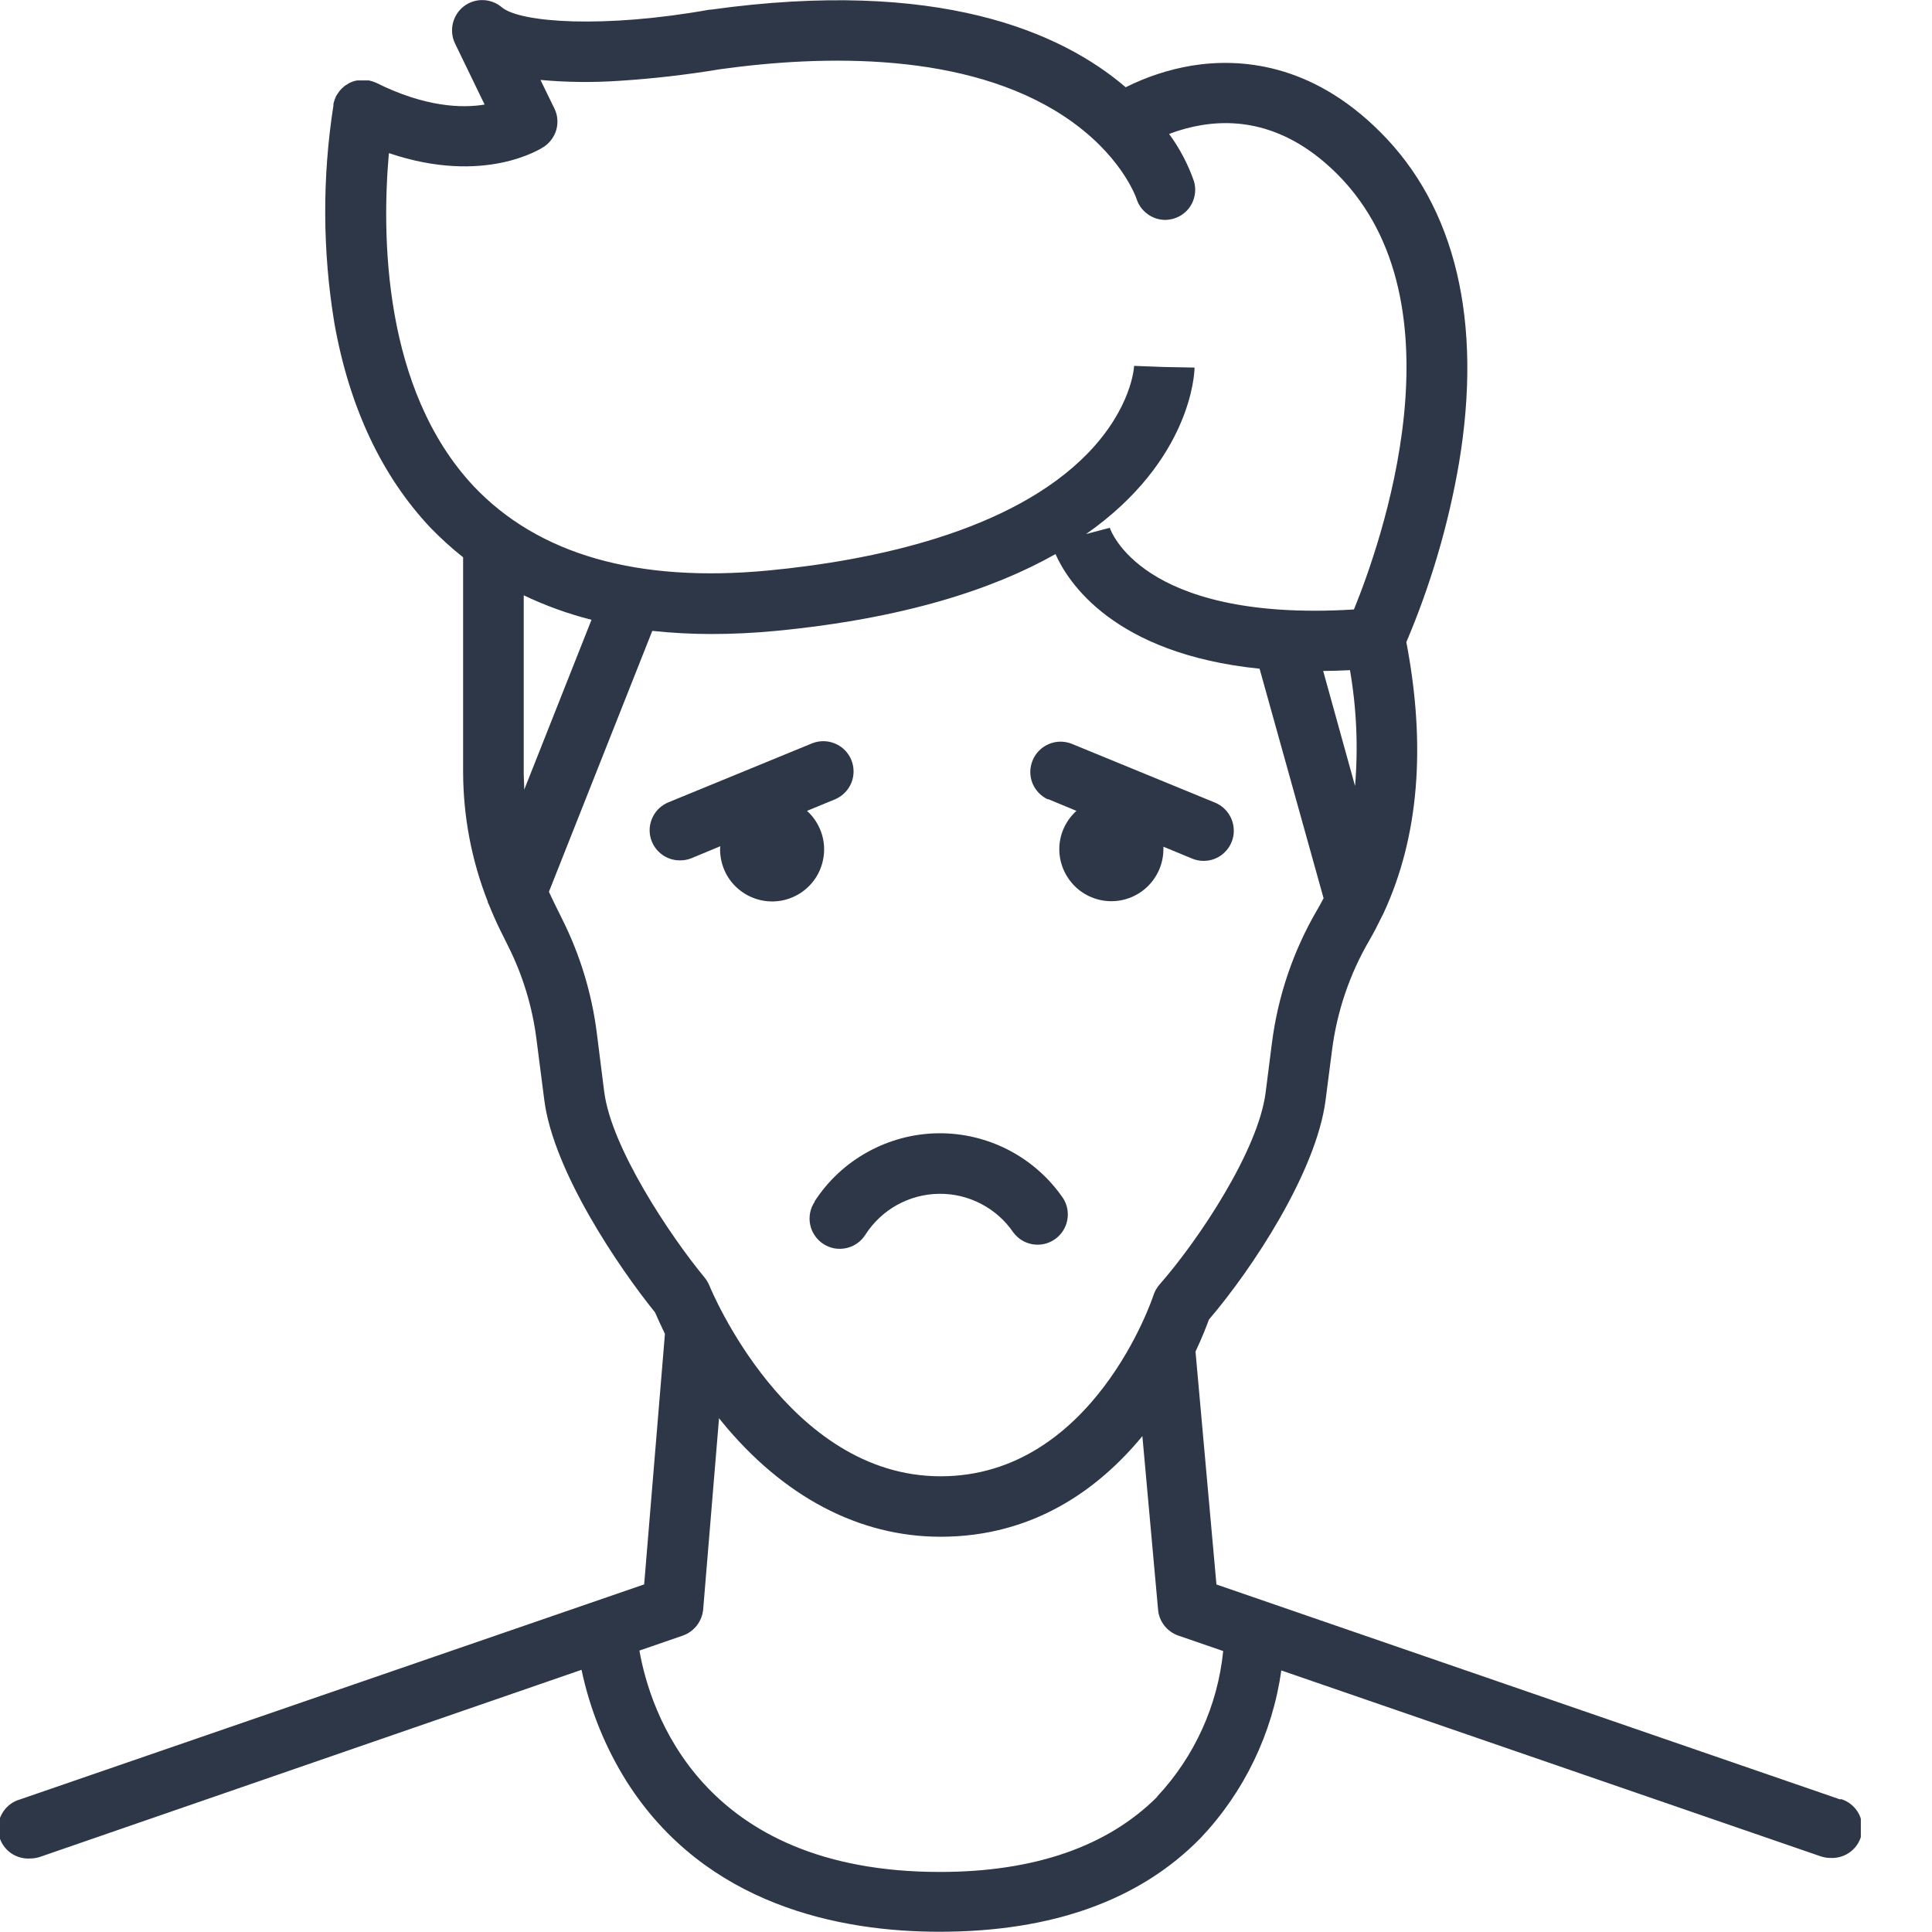 <svg width="24" height="24" viewBox="0 0 24 24" fill="none" xmlns="http://www.w3.org/2000/svg">
<g clip-path="url(#clip0_80_9004)">
<path d="M22.865 22.355L15.111 19.683L14.851 16.79C14.933 16.615 14.988 16.475 15.017 16.393C15.556 15.763 16.352 14.558 16.467 13.665L16.546 13.053C16.607 12.567 16.766 12.099 17.013 11.677C17.067 11.583 17.117 11.487 17.164 11.389C17.174 11.372 17.183 11.353 17.191 11.335C17.624 10.397 17.718 9.27 17.47 7.977C17.773 7.264 17.993 6.518 18.124 5.754C18.419 3.996 18.083 2.572 17.145 1.639C16.289 0.782 15.402 0.719 14.806 0.815C14.52 0.863 14.243 0.954 13.984 1.084C13.178 0.394 11.651 -0.273 8.829 0.12H8.814C7.517 0.353 6.464 0.285 6.233 0.09C6.167 0.034 6.084 0.003 5.998 0.001C5.912 -0.001 5.828 0.027 5.76 0.08C5.692 0.133 5.645 0.208 5.625 0.292C5.606 0.376 5.615 0.464 5.653 0.541L6.02 1.299C5.745 1.345 5.286 1.334 4.674 1.029L4.657 1.022L4.62 1.009L4.582 0.999H4.564H4.548H4.509H4.472H4.438L4.4 1.007L4.369 1.018L4.334 1.034L4.305 1.053C4.294 1.059 4.284 1.065 4.275 1.073C4.266 1.081 4.257 1.089 4.248 1.098C4.239 1.106 4.23 1.115 4.223 1.125C4.215 1.134 4.208 1.143 4.202 1.153C4.193 1.164 4.187 1.175 4.18 1.186L4.171 1.201C4.171 1.201 4.171 1.212 4.165 1.218C4.16 1.23 4.155 1.242 4.152 1.255C4.148 1.267 4.144 1.28 4.142 1.292C4.142 1.292 4.142 1.303 4.142 1.31C4.002 2.207 4.006 3.121 4.154 4.016C4.34 5.06 4.743 5.915 5.348 6.556C5.475 6.687 5.61 6.81 5.753 6.923V9.596C5.755 10.144 5.858 10.687 6.058 11.197C6.058 11.211 6.068 11.226 6.074 11.239C6.118 11.348 6.165 11.456 6.217 11.561L6.309 11.746C6.494 12.113 6.614 12.508 6.665 12.915L6.761 13.662C6.873 14.55 7.691 15.751 8.137 16.303C8.162 16.359 8.203 16.452 8.26 16.57L8.002 19.682L0.249 22.353C0.16 22.378 0.084 22.435 0.035 22.513C-0.015 22.591 -0.033 22.684 -0.018 22.775C-0.003 22.866 0.045 22.948 0.117 23.006C0.189 23.063 0.279 23.092 0.371 23.087C0.413 23.087 0.454 23.081 0.494 23.068L7.224 20.743C7.328 21.236 7.518 21.706 7.786 22.133C8.765 23.673 10.439 23.997 11.671 23.997C13.069 23.997 14.161 23.605 14.916 22.831C15.457 22.259 15.807 21.532 15.917 20.751L22.617 23.06C22.656 23.073 22.698 23.08 22.739 23.08C22.831 23.085 22.922 23.056 22.994 22.998C23.066 22.941 23.114 22.858 23.129 22.768C23.144 22.677 23.125 22.583 23.076 22.506C23.026 22.428 22.95 22.371 22.861 22.346L22.865 22.355ZM16.77 8.325C16.852 8.8 16.873 9.284 16.833 9.764L16.437 8.335C16.544 8.334 16.655 8.331 16.77 8.325ZM4.831 1.902C6.025 2.306 6.73 1.842 6.763 1.819C6.837 1.767 6.89 1.691 6.913 1.604C6.935 1.517 6.926 1.424 6.885 1.344L6.714 0.993C7.04 1.023 7.367 1.026 7.693 1.004C8.113 0.977 8.53 0.929 8.945 0.86C10.226 0.682 12.004 0.64 13.222 1.447C13.924 1.913 14.108 2.442 14.118 2.468C14.142 2.545 14.189 2.611 14.254 2.658C14.318 2.706 14.395 2.731 14.475 2.732C14.512 2.731 14.55 2.725 14.585 2.714C14.68 2.685 14.759 2.619 14.805 2.531C14.85 2.443 14.86 2.34 14.83 2.246C14.757 2.038 14.654 1.842 14.523 1.664C14.654 1.614 14.789 1.577 14.928 1.554C15.54 1.454 16.11 1.66 16.615 2.166C18.216 3.773 17.144 6.775 16.819 7.571C15.452 7.656 14.7 7.381 14.305 7.126C13.883 6.854 13.787 6.562 13.784 6.55V6.557L13.492 6.634C14.797 5.72 14.839 4.637 14.839 4.566L14.463 4.559L14.088 4.545C14.088 4.567 14.057 5.069 13.513 5.631C12.561 6.61 10.83 6.964 9.545 7.087C7.918 7.241 6.687 6.889 5.883 6.039C4.755 4.833 4.741 2.916 4.831 1.902ZM7.348 7.699L6.512 9.81C6.512 9.739 6.506 9.668 6.506 9.598V7.395C6.776 7.524 7.058 7.626 7.348 7.699ZM7.507 13.573L7.413 12.826C7.35 12.335 7.205 11.859 6.983 11.416L6.892 11.232C6.866 11.18 6.843 11.129 6.819 11.078L8.103 7.837C8.347 7.863 8.592 7.876 8.837 7.876C9.092 7.876 9.356 7.864 9.629 7.838C11.231 7.685 12.342 7.318 13.112 6.883C13.262 7.223 13.828 8.122 15.647 8.307L16.442 11.158C16.416 11.206 16.392 11.254 16.364 11.3C16.066 11.809 15.874 12.374 15.8 12.96L15.722 13.572C15.632 14.285 14.897 15.396 14.404 15.957C14.371 15.995 14.345 16.04 14.329 16.089C14.322 16.112 13.584 18.339 11.684 18.339C9.783 18.339 8.824 15.999 8.815 15.976C8.8 15.939 8.78 15.905 8.755 15.873C8.318 15.345 7.595 14.253 7.507 13.569V13.573ZM14.375 22.321C13.763 22.933 12.858 23.254 11.675 23.254C8.706 23.254 8.075 21.252 7.943 20.504L8.482 20.318C8.551 20.294 8.611 20.25 8.656 20.193C8.701 20.135 8.728 20.066 8.735 19.994L8.932 17.617C8.941 17.628 8.95 17.64 8.96 17.653C9.727 18.594 10.673 19.09 11.684 19.09C12.849 19.09 13.659 18.486 14.191 17.84L14.386 19.996C14.392 20.068 14.419 20.137 14.464 20.194C14.509 20.251 14.569 20.294 14.638 20.318L15.195 20.51C15.127 21.186 14.839 21.821 14.375 22.317V22.321Z" fill="#2D3748"/>
<path d="M8.945 10.549C8.945 10.656 8.971 10.763 9.022 10.858C9.073 10.953 9.147 11.033 9.237 11.092C9.327 11.151 9.431 11.187 9.538 11.196C9.646 11.205 9.754 11.187 9.852 11.143C9.951 11.1 10.037 11.032 10.103 10.947C10.169 10.862 10.212 10.761 10.229 10.655C10.247 10.548 10.237 10.439 10.201 10.338C10.165 10.236 10.105 10.145 10.025 10.073L10.381 9.926C10.47 9.886 10.54 9.813 10.577 9.722C10.613 9.631 10.612 9.529 10.575 9.439C10.537 9.348 10.466 9.276 10.376 9.238C10.286 9.199 10.185 9.197 10.093 9.232L8.305 9.966C8.224 9.999 8.157 10.058 8.116 10.135C8.074 10.212 8.06 10.301 8.077 10.386C8.094 10.472 8.141 10.549 8.209 10.604C8.276 10.659 8.361 10.689 8.449 10.688C8.498 10.688 8.546 10.679 8.592 10.66L8.948 10.512C8.948 10.529 8.945 10.539 8.945 10.549Z" fill="#2D3748"/>
<path d="M10.122 14.926C10.094 14.967 10.074 15.014 10.064 15.063C10.054 15.112 10.054 15.162 10.064 15.212C10.074 15.261 10.093 15.307 10.122 15.349C10.15 15.39 10.186 15.426 10.228 15.453C10.27 15.48 10.317 15.499 10.366 15.508C10.416 15.516 10.466 15.515 10.515 15.504C10.564 15.493 10.61 15.473 10.651 15.443C10.692 15.414 10.726 15.377 10.752 15.335C10.851 15.182 10.985 15.056 11.144 14.968C11.303 14.88 11.482 14.832 11.664 14.83C11.845 14.827 12.025 14.87 12.186 14.954C12.347 15.037 12.486 15.16 12.588 15.31C12.646 15.388 12.732 15.441 12.828 15.457C12.924 15.473 13.022 15.451 13.102 15.396C13.182 15.341 13.238 15.257 13.257 15.162C13.277 15.067 13.259 14.968 13.207 14.886C13.034 14.633 12.802 14.428 12.531 14.287C12.259 14.146 11.958 14.074 11.652 14.078C11.346 14.082 11.046 14.162 10.779 14.31C10.511 14.457 10.284 14.669 10.118 14.926H10.122Z" fill="#2D3748"/>
<path d="M13.018 9.926L13.372 10.073C13.305 10.133 13.252 10.206 13.215 10.288C13.178 10.37 13.159 10.459 13.159 10.549C13.159 10.72 13.228 10.884 13.349 11.006C13.47 11.127 13.634 11.195 13.806 11.195C13.977 11.195 14.141 11.127 14.262 11.006C14.384 10.884 14.452 10.72 14.452 10.549C14.453 10.539 14.453 10.528 14.452 10.518L14.81 10.666C14.856 10.685 14.904 10.695 14.954 10.694C15.04 10.694 15.124 10.664 15.191 10.608C15.257 10.553 15.303 10.477 15.32 10.392C15.336 10.307 15.323 10.219 15.283 10.143C15.242 10.066 15.177 10.006 15.097 9.972L13.309 9.238C13.217 9.203 13.116 9.205 13.026 9.244C12.936 9.283 12.865 9.355 12.828 9.445C12.79 9.536 12.789 9.637 12.825 9.728C12.862 9.819 12.932 9.892 13.021 9.932L13.018 9.926Z" fill="#2D3748"/>
</g>
<defs>
<clipPath id="clip0_80_9004">
<rect width="23.116" height="24" fill="white"/>
</clipPath>
</defs>
</svg>
